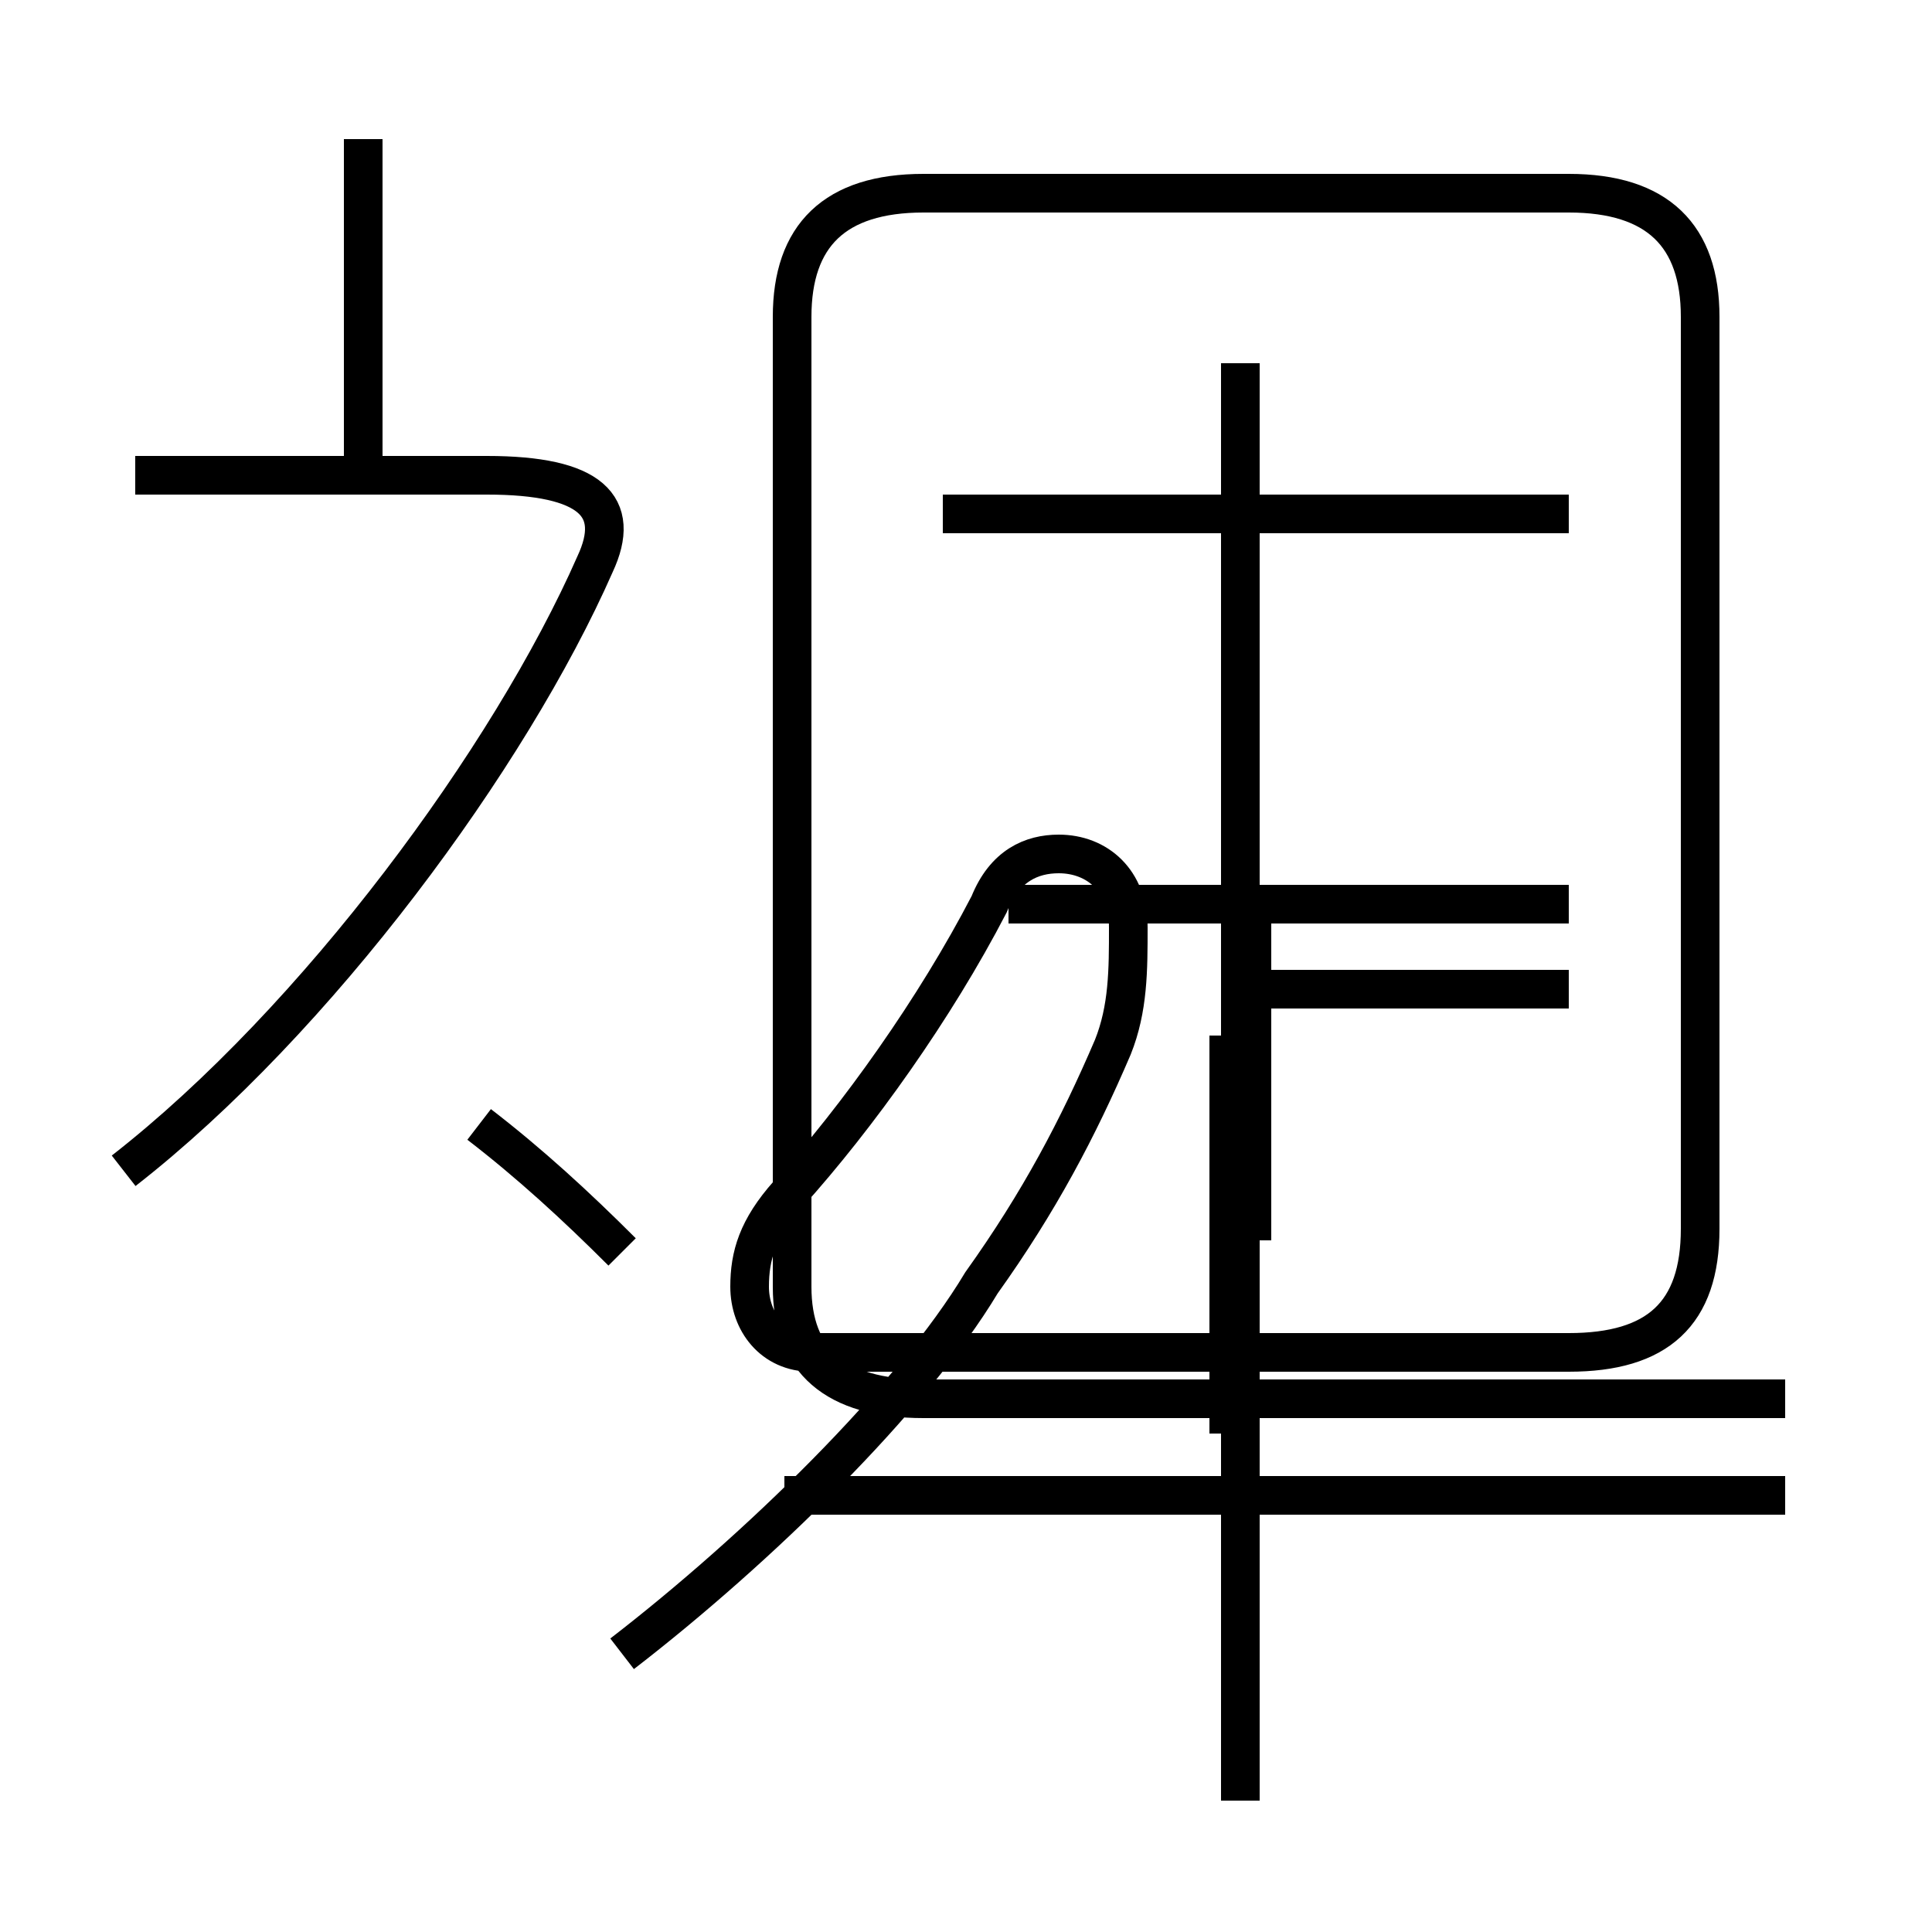 <?xml version='1.0' encoding='utf8'?>
<svg viewBox="0.0 -44.0 50.0 50.0" version="1.1" xmlns="http://www.w3.org/2000/svg">
<rect x="0.0" y="-44.0" width="50.0" height="50.0" fill="#808080" stroke="none"/>
<rect x="-1000" y="-1000" width="2000" height="2000" stroke="white" fill="white"/>
<g style="fill:none; stroke:#000000;  stroke-width:1">
<path d="M 9.4 31.6 L 9.4 40.4 M 3.2 13.7 C 8.2 17.6 13.2 24.4 15.4 29.4 C 16.1 30.9 15.3 31.7 12.6 31.7 L 3.5 31.7 M 16.1 11.6 C 14.9 12.8 13.7 13.9 12.4 14.9 M 16.1 1.2 C 19.6 3.9 23.6 7.8 25.4 10.8 C 26.9 12.9 27.9 14.8 28.8 16.9 C 29.2 17.9 29.2 18.9 29.2 20.0 C 29.2 21.2 28.4 21.9 27.4 21.9 C 26.7 21.9 26.0 21.6 25.6 20.6 C 24.2 17.9 22.2 15.1 20.4 13.1 C 19.6 12.2 19.4 11.5 19.4 10.7 C 19.4 9.8 20.0 9.0 21.0 9.0 L 40.6 9.0 C 42.9 9.0 44.0 10.0 44.0 12.2 L 44.0 35.8 C 44.0 37.9 42.9 39.0 40.6 39.0 L 23.9 39.0 C 21.6 39.0 20.5 37.9 20.5 35.8 L 20.5 10.7 C 20.5 8.8 21.6 7.8 23.9 7.8 L 46.2 7.8 M 40.6 30.7 L 24.4 30.7 M 32.1 -2.6 L 32.1 34.6 M 40.6 20.6 L 26.1 20.6 M 32.4 11.9 L 32.4 20.9 M 40.6 18.4 L 32.4 18.4 M 20.3 5.3 L 46.2 5.3 M 31.8 6.9 L 31.8 17.2" transform="scale(1, -1)" />
</g>
</svg>